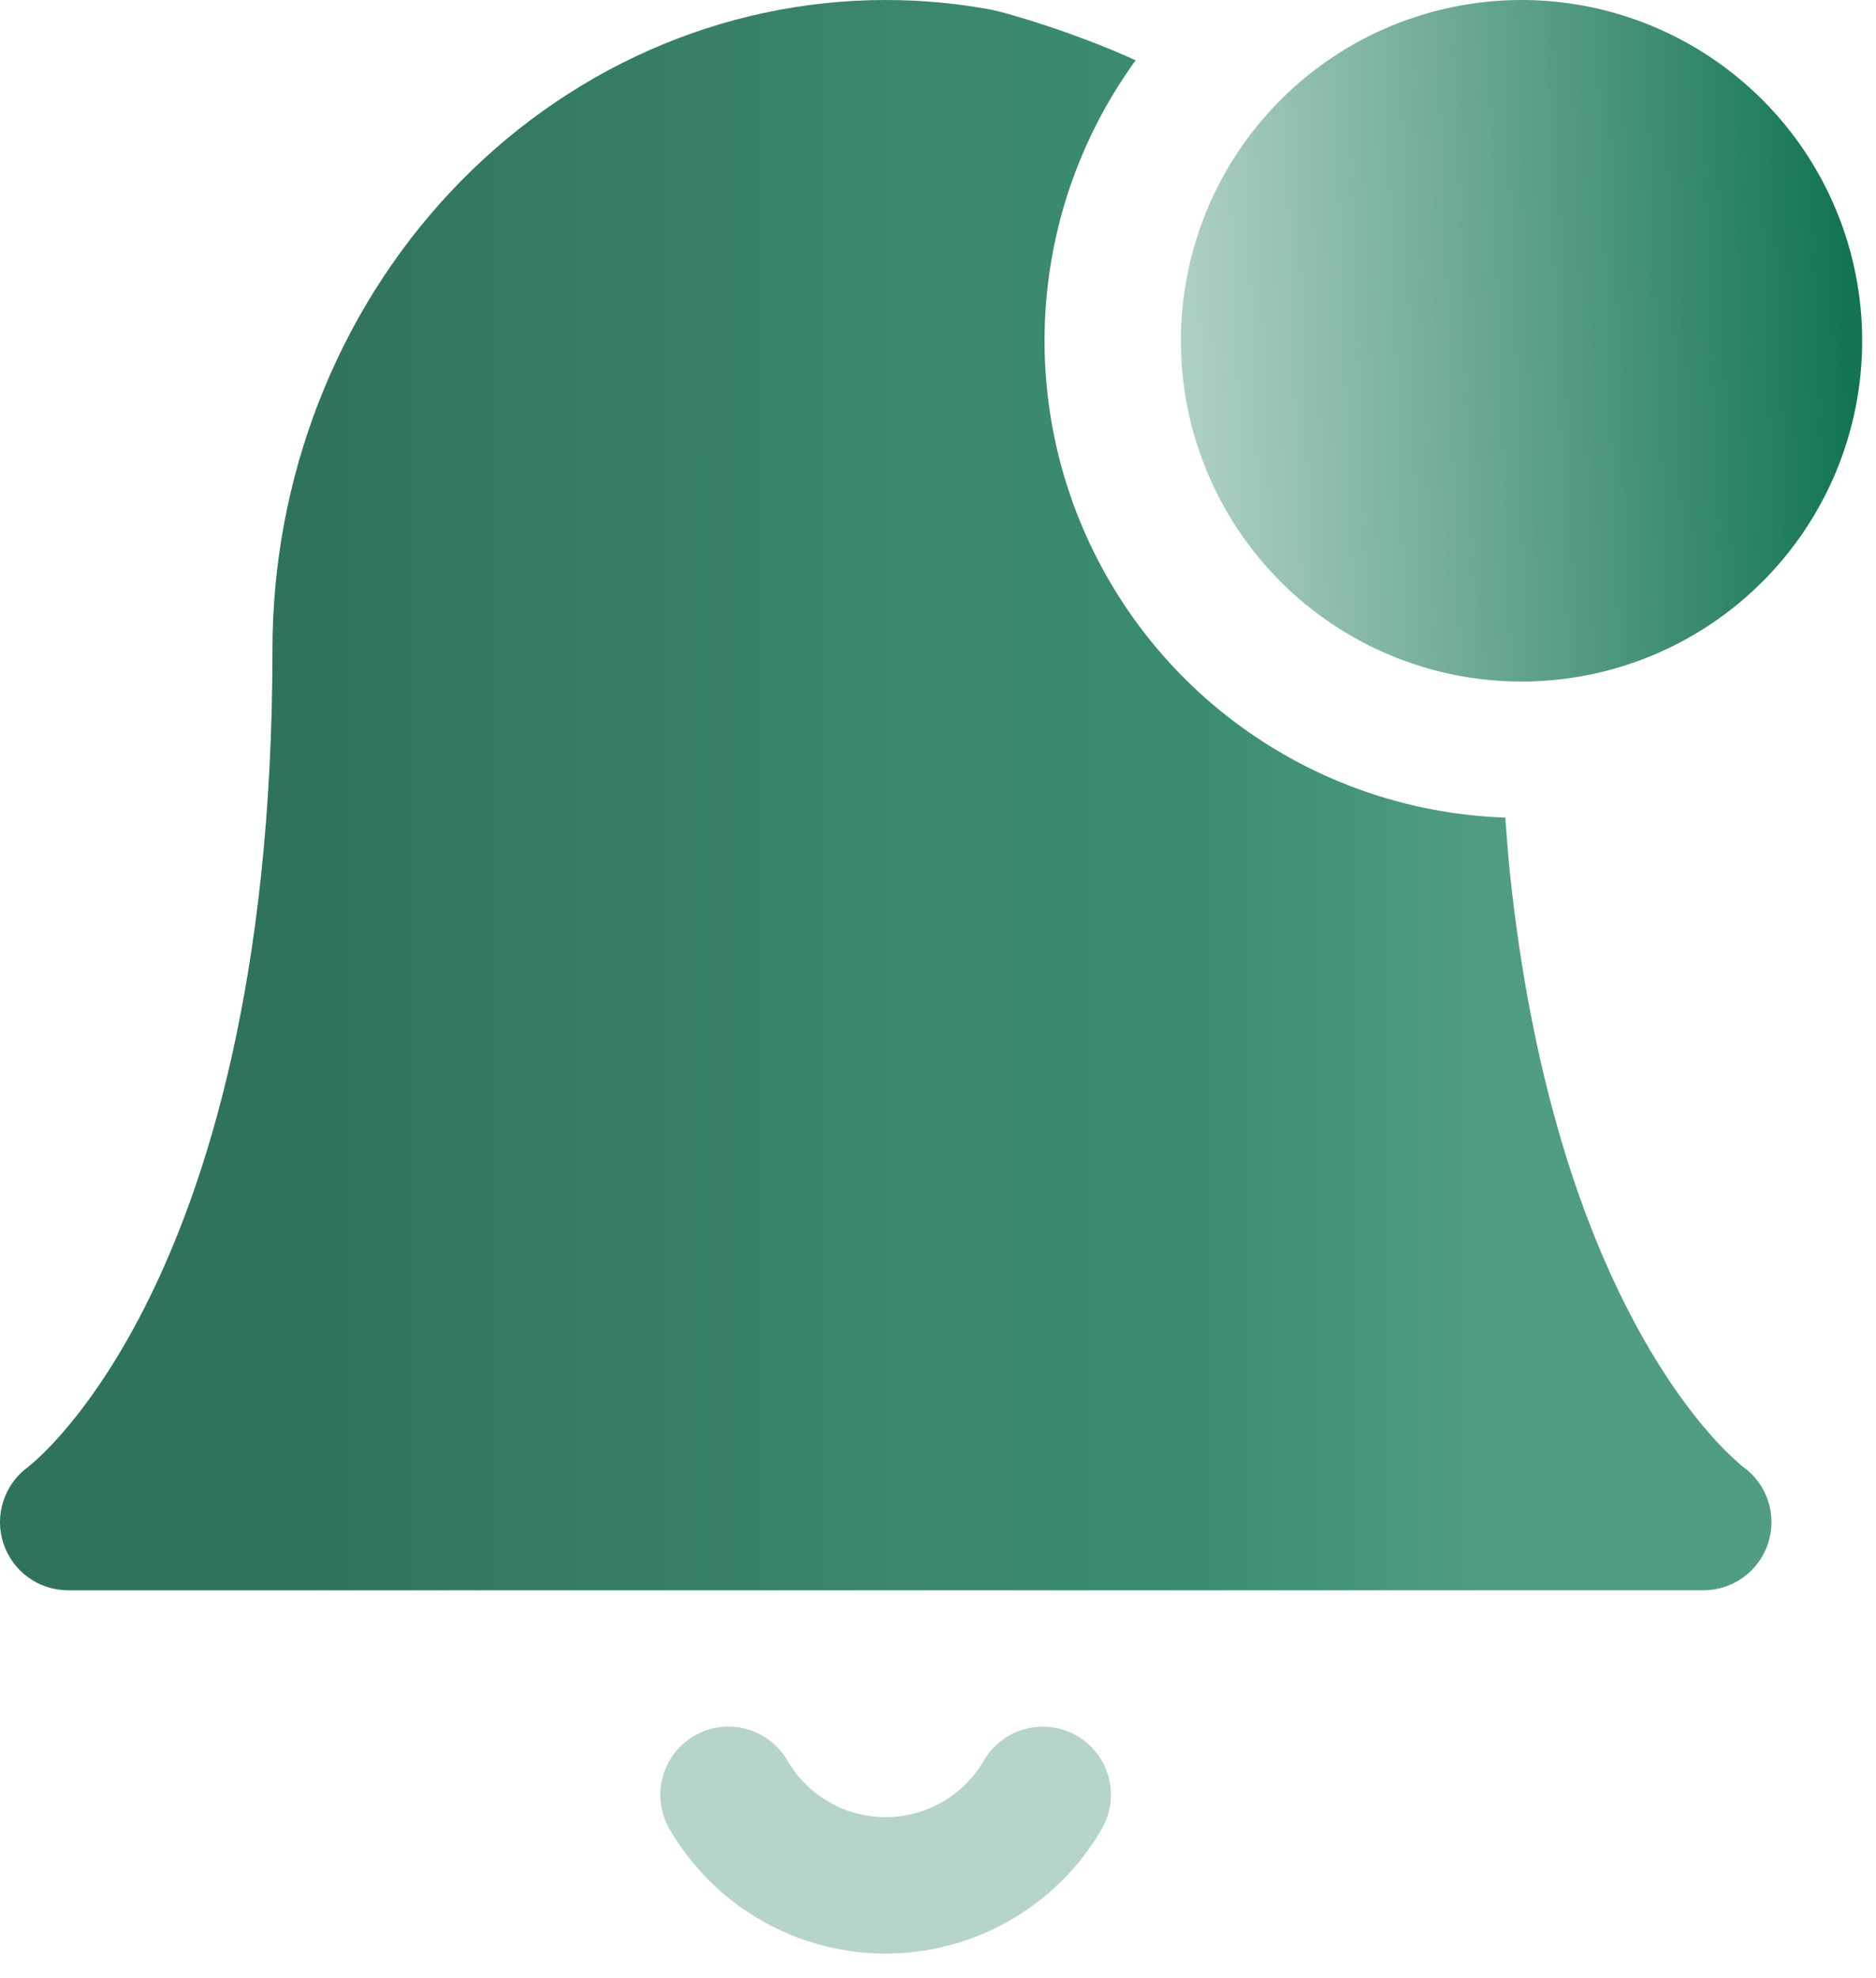 <svg width="74" height="78" viewBox="0 0 74 78" fill="none" xmlns="http://www.w3.org/2000/svg">
<g id="Group">
<path id="Vector" fill-rule="evenodd" clip-rule="evenodd" d="M44.796 2.379C42.788 5.143 41.57 8.4 41.274 11.803C40.977 15.205 41.612 18.625 43.111 21.694C44.61 24.763 46.916 27.366 49.782 29.224C52.648 31.081 55.966 32.124 59.38 32.239V32.279C59.434 32.988 59.487 33.716 59.559 34.418C60.408 42.47 62.343 47.999 64.203 51.629C65.439 54.047 66.654 55.653 67.514 56.624C67.891 57.052 68.299 57.453 68.732 57.824L68.768 57.846C69.228 58.179 69.57 58.65 69.746 59.191C69.921 59.731 69.921 60.313 69.745 60.853C69.569 61.393 69.227 61.864 68.766 62.197C68.306 62.531 67.752 62.709 67.184 62.708H2.684C2.117 62.708 1.565 62.528 1.107 62.194C0.648 61.861 0.307 61.391 0.132 60.852C-0.044 60.313 -0.044 59.732 0.131 59.193C0.305 58.654 0.646 58.183 1.104 57.849L1.133 57.824L1.362 57.631C1.577 57.437 1.925 57.111 2.355 56.624C3.215 55.656 4.429 54.051 5.666 51.632C8.138 46.798 10.747 38.628 10.747 25.621C10.747 18.881 13.255 12.384 17.77 7.568C22.292 2.745 28.463 0 34.934 0C36.306 0 37.659 0.121 38.994 0.362C39.847 0.516 42.642 1.387 44.796 2.379Z" fill="url(#paint0_linear_1879_6039)"/>
<path id="Vector_2" fill-rule="evenodd" clip-rule="evenodd" d="M46.58 13.438C46.58 9.874 47.996 6.456 50.516 3.936C53.036 1.416 56.454 0 60.018 0C63.581 0 66.999 1.416 69.519 3.936C72.04 6.456 73.455 9.874 73.455 13.438C73.455 17.001 72.04 20.419 69.519 22.939C66.999 25.459 63.581 26.875 60.018 26.875C56.454 26.875 53.036 25.459 50.516 22.939C47.996 20.419 46.58 17.001 46.58 13.438ZM27.388 68.445C27.693 68.268 28.03 68.153 28.38 68.107C28.73 68.06 29.086 68.083 29.427 68.174C29.768 68.264 30.088 68.422 30.368 68.636C30.648 68.85 30.884 69.118 31.061 69.424C31.455 70.102 32.02 70.665 32.7 71.056C33.379 71.448 34.15 71.654 34.934 71.654C35.719 71.654 36.489 71.448 37.169 71.056C37.849 70.665 38.414 70.102 38.808 69.424C38.985 69.118 39.221 68.851 39.501 68.636C39.782 68.422 40.102 68.265 40.443 68.174C40.784 68.084 41.14 68.061 41.49 68.108C41.84 68.155 42.177 68.27 42.483 68.447C42.788 68.624 43.056 68.86 43.27 69.14C43.484 69.421 43.641 69.741 43.732 70.082C43.823 70.423 43.845 70.779 43.798 71.129C43.752 71.479 43.636 71.816 43.459 72.122C42.593 73.615 41.35 74.855 39.853 75.717C38.357 76.579 36.661 77.033 34.934 77.033C33.208 77.033 31.511 76.579 30.015 75.717C28.519 74.855 27.276 73.615 26.41 72.122C26.232 71.816 26.117 71.479 26.07 71.128C26.023 70.778 26.045 70.422 26.136 70.081C26.227 69.739 26.384 69.419 26.599 69.138C26.814 68.858 27.082 68.622 27.388 68.445Z" fill="url(#paint1_linear_1879_6039)"/>
</g>
<defs>
<linearGradient id="paint0_linear_1879_6039" x1="12" y1="36.5" x2="59" y2="36.5" gradientUnits="userSpaceOnUse">
<stop stop-color="#30735C"/>
<stop offset="0.5" stop-color="#3B866D"/>
<stop offset="0.75" stop-color="#3A8D71"/>
<stop offset="1" stop-color="#519D84"/>
</linearGradient>
<linearGradient id="paint1_linear_1879_6039" x1="73" y1="12.5" x2="45.5" y2="13.5" gradientUnits="userSpaceOnUse">
<stop stop-color="#127453"/>
<stop offset="1" stop-color="#B6D4CA"/>
</linearGradient>
</defs>
</svg>
